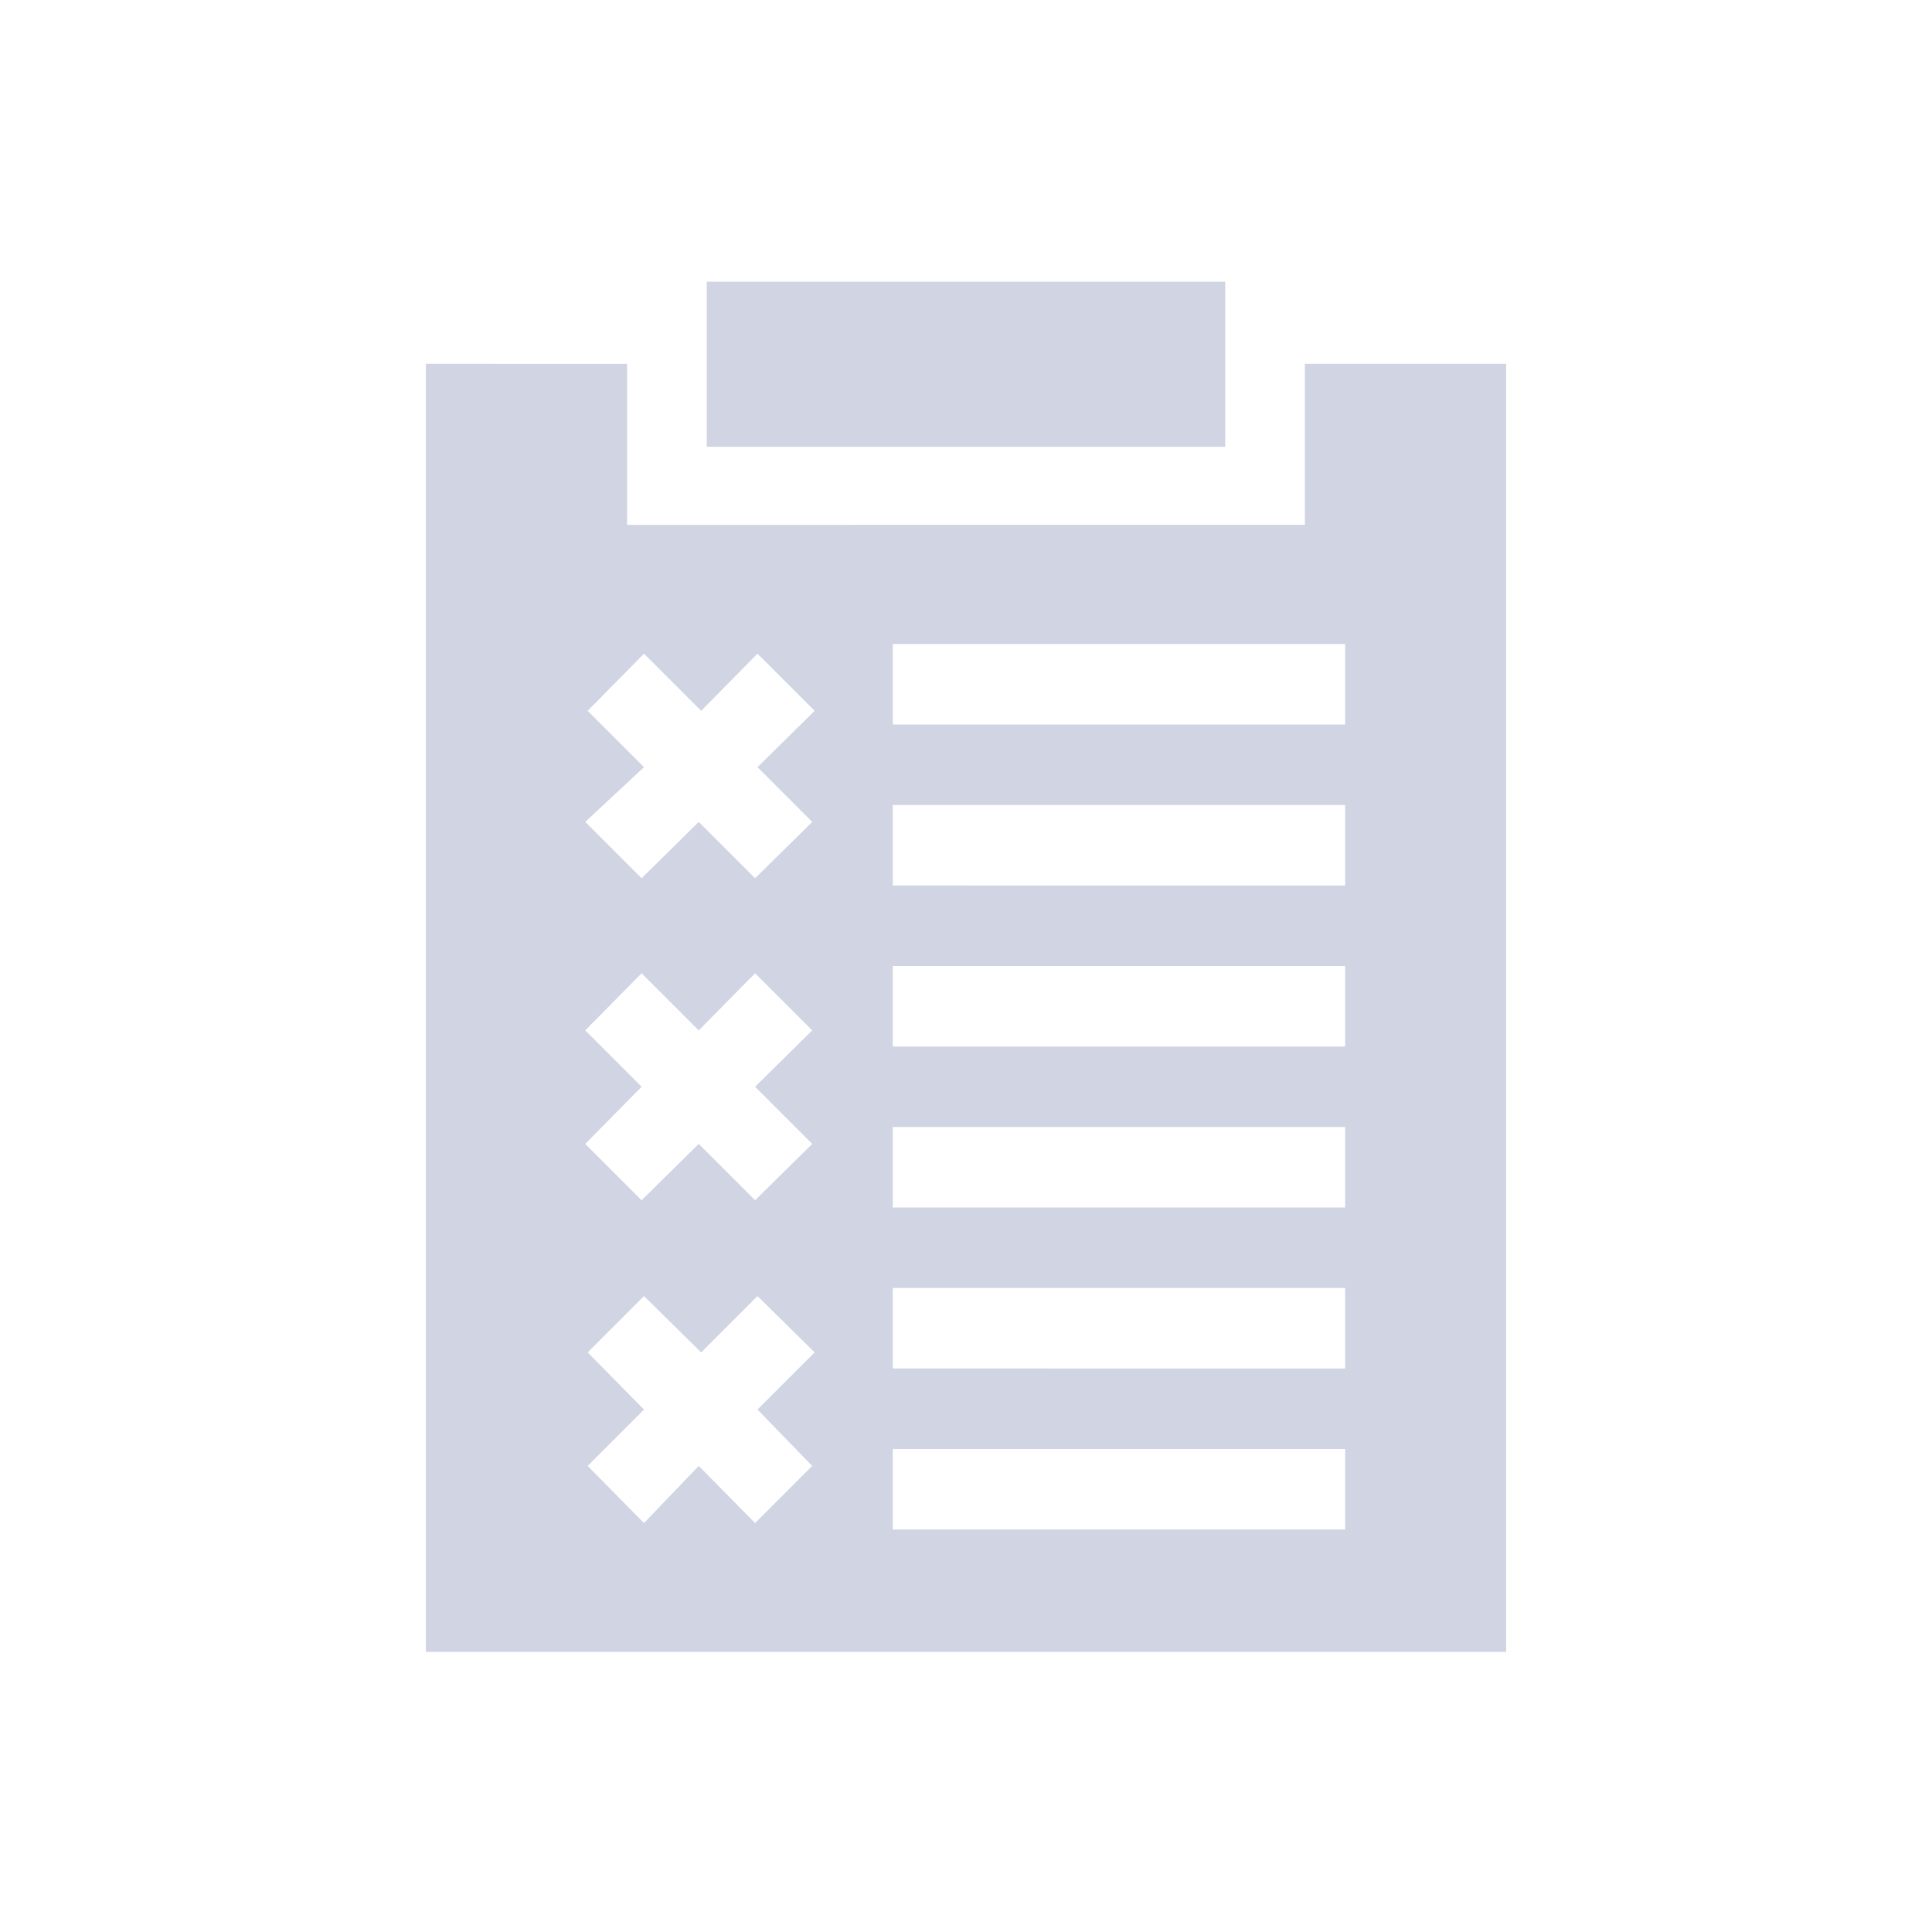 <svg id="Layer_1" data-name="Layer 1" xmlns="http://www.w3.org/2000/svg" viewBox="0 0 24 24"><defs><style>.cls-1{fill:#d0d4e3;}.cls-2{fill:none;}</style></defs><title>Artboard 51</title><path class="cls-1" d="M16.21,4.52v2H7.79v-2H5.29v16H18.71v-16ZM10.09,18.21l-.71.71-.7-.71L8,18.92l-.7-.71.7-.7-.7-.71.7-.7.71.7.7-.7.71.7-.71.71Zm0-4-.71.7-.7-.7-.71.7-.7-.7.7-.71-.7-.7.7-.71.71.71.7-.71.71.71-.71.7Zm0-4-.71.7-.7-.7-.71.7-.7-.7L8,9.53l-.7-.7L8,8.12l.71.71.7-.71.71.71-.71.7ZM16.71,19H11.09V18h5.62v1Zm0-2H11.09V16h5.62v1Zm0-2H11.09V14h5.62v1Zm0-2H11.09V12h5.62v1Zm0-2H11.09V10h5.62v1Zm0-2H11.09V8h5.62V9Z"/><rect class="cls-1" x="8.78" y="3.5" width="6.44" height="2.05"/><rect class="cls-2" width="24" height="24"/></svg>